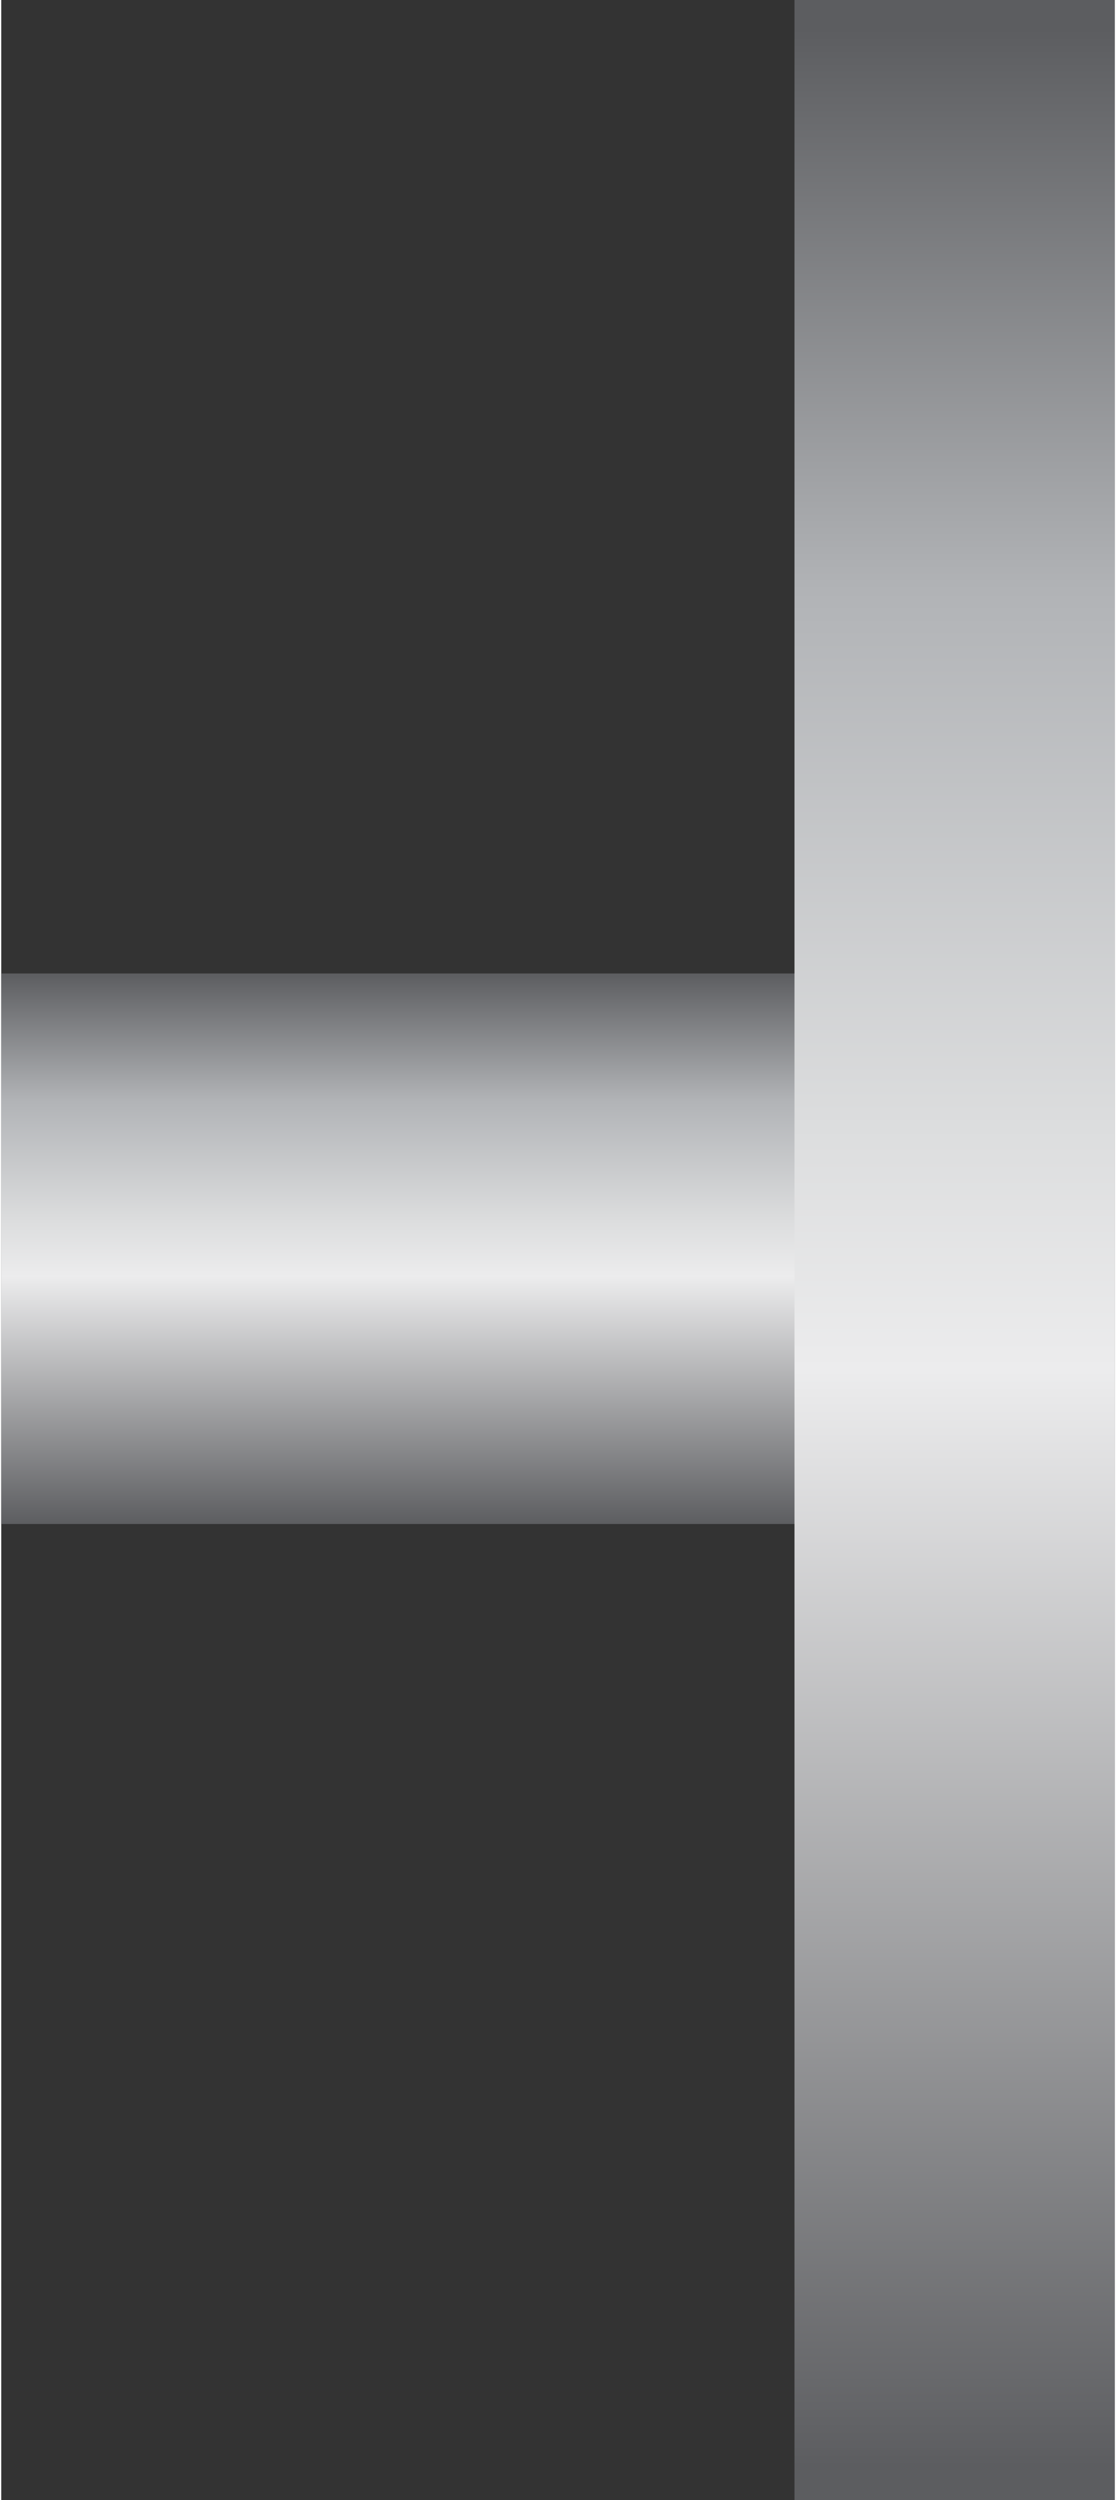 <!DOCTYPE svg PUBLIC "-//W3C//DTD SVG 1.1//EN" "http://www.w3.org/Graphics/SVG/1.1/DTD/svg11.dtd"><svg version="1.1" xmlns="http://www.w3.org/2000/svg" xmlns:xlink="http://www.w3.org/1999/xlink" width="50px" height="112px" viewBox="0 0 50.111 112.5" enable-background="new 0 0 50.111 112.5" xml:space="preserve">
<rect x="0" y="0" width="50.111" height="112.5" fill="#333333" stroke="none"/>
<g id="Group_Rod">
	<g>
		<defs>
			<rect id="SVGID_1_" y="43.807" width="37.368" height="24.774" />
		</defs>
		<clipPath id="SVGID_2_">
			<use xlink:href="#SVGID_1_" overflow="visible" />
		</clipPath>
		
			<linearGradient id="SVGID_3_" gradientUnits="userSpaceOnUse" x1="0.009" y1="112.51" x2="1.009" y2="112.51" gradientTransform="matrix(0 -24.774 -24.774 0 2805.981 68.805)">
			<stop offset="0" style="stop-color:#5C5D60" />
			<stop offset="0.45" style="stop-color:#ECECED" />
			<stop offset="0.55" style="stop-color:#DCDDDE" />
			<stop offset="0.76" style="stop-color:#B3B5B8" />
			<stop offset="0.77" style="stop-color:#B1B3B6" />
			<stop offset="1" style="stop-color:#5C5D60" />
		</linearGradient>
		<rect y="43.807" clip-path="url(#SVGID_2_)" fill="url(#SVGID_3_)" width="37.368" height="24.774" />
	</g>
</g>
<g id="Group_Handle">
	<g>
		<defs>
			<rect id="SVGID_4_" x="35.698" width="14.413" height="112.5" />
		</defs>
		<clipPath id="SVGID_5_">
			<use xlink:href="#SVGID_4_" overflow="visible" />
		</clipPath>
		
			<linearGradient id="SVGID_6_" gradientUnits="userSpaceOnUse" x1="0.002" y1="112.5" x2="1.002" y2="112.5" gradientTransform="matrix(0 -112.499 -112.499 0 12699.222 112.694)">
			<stop offset="0" style="stop-color:#5C5D60" />
			<stop offset="0.45" style="stop-color:#ECECED" />
			<stop offset="0.55" style="stop-color:#DCDDDE" />
			<stop offset="0.76" style="stop-color:#B3B5B8" />
			<stop offset="0.77" style="stop-color:#B1B3B6" />
			<stop offset="1" style="stop-color:#5C5D60" />
		</linearGradient>
		<rect x="35.698" clip-path="url(#SVGID_5_)" fill="url(#SVGID_6_)" width="14.413" height="112.5" />
	</g>
</g>
</svg>
